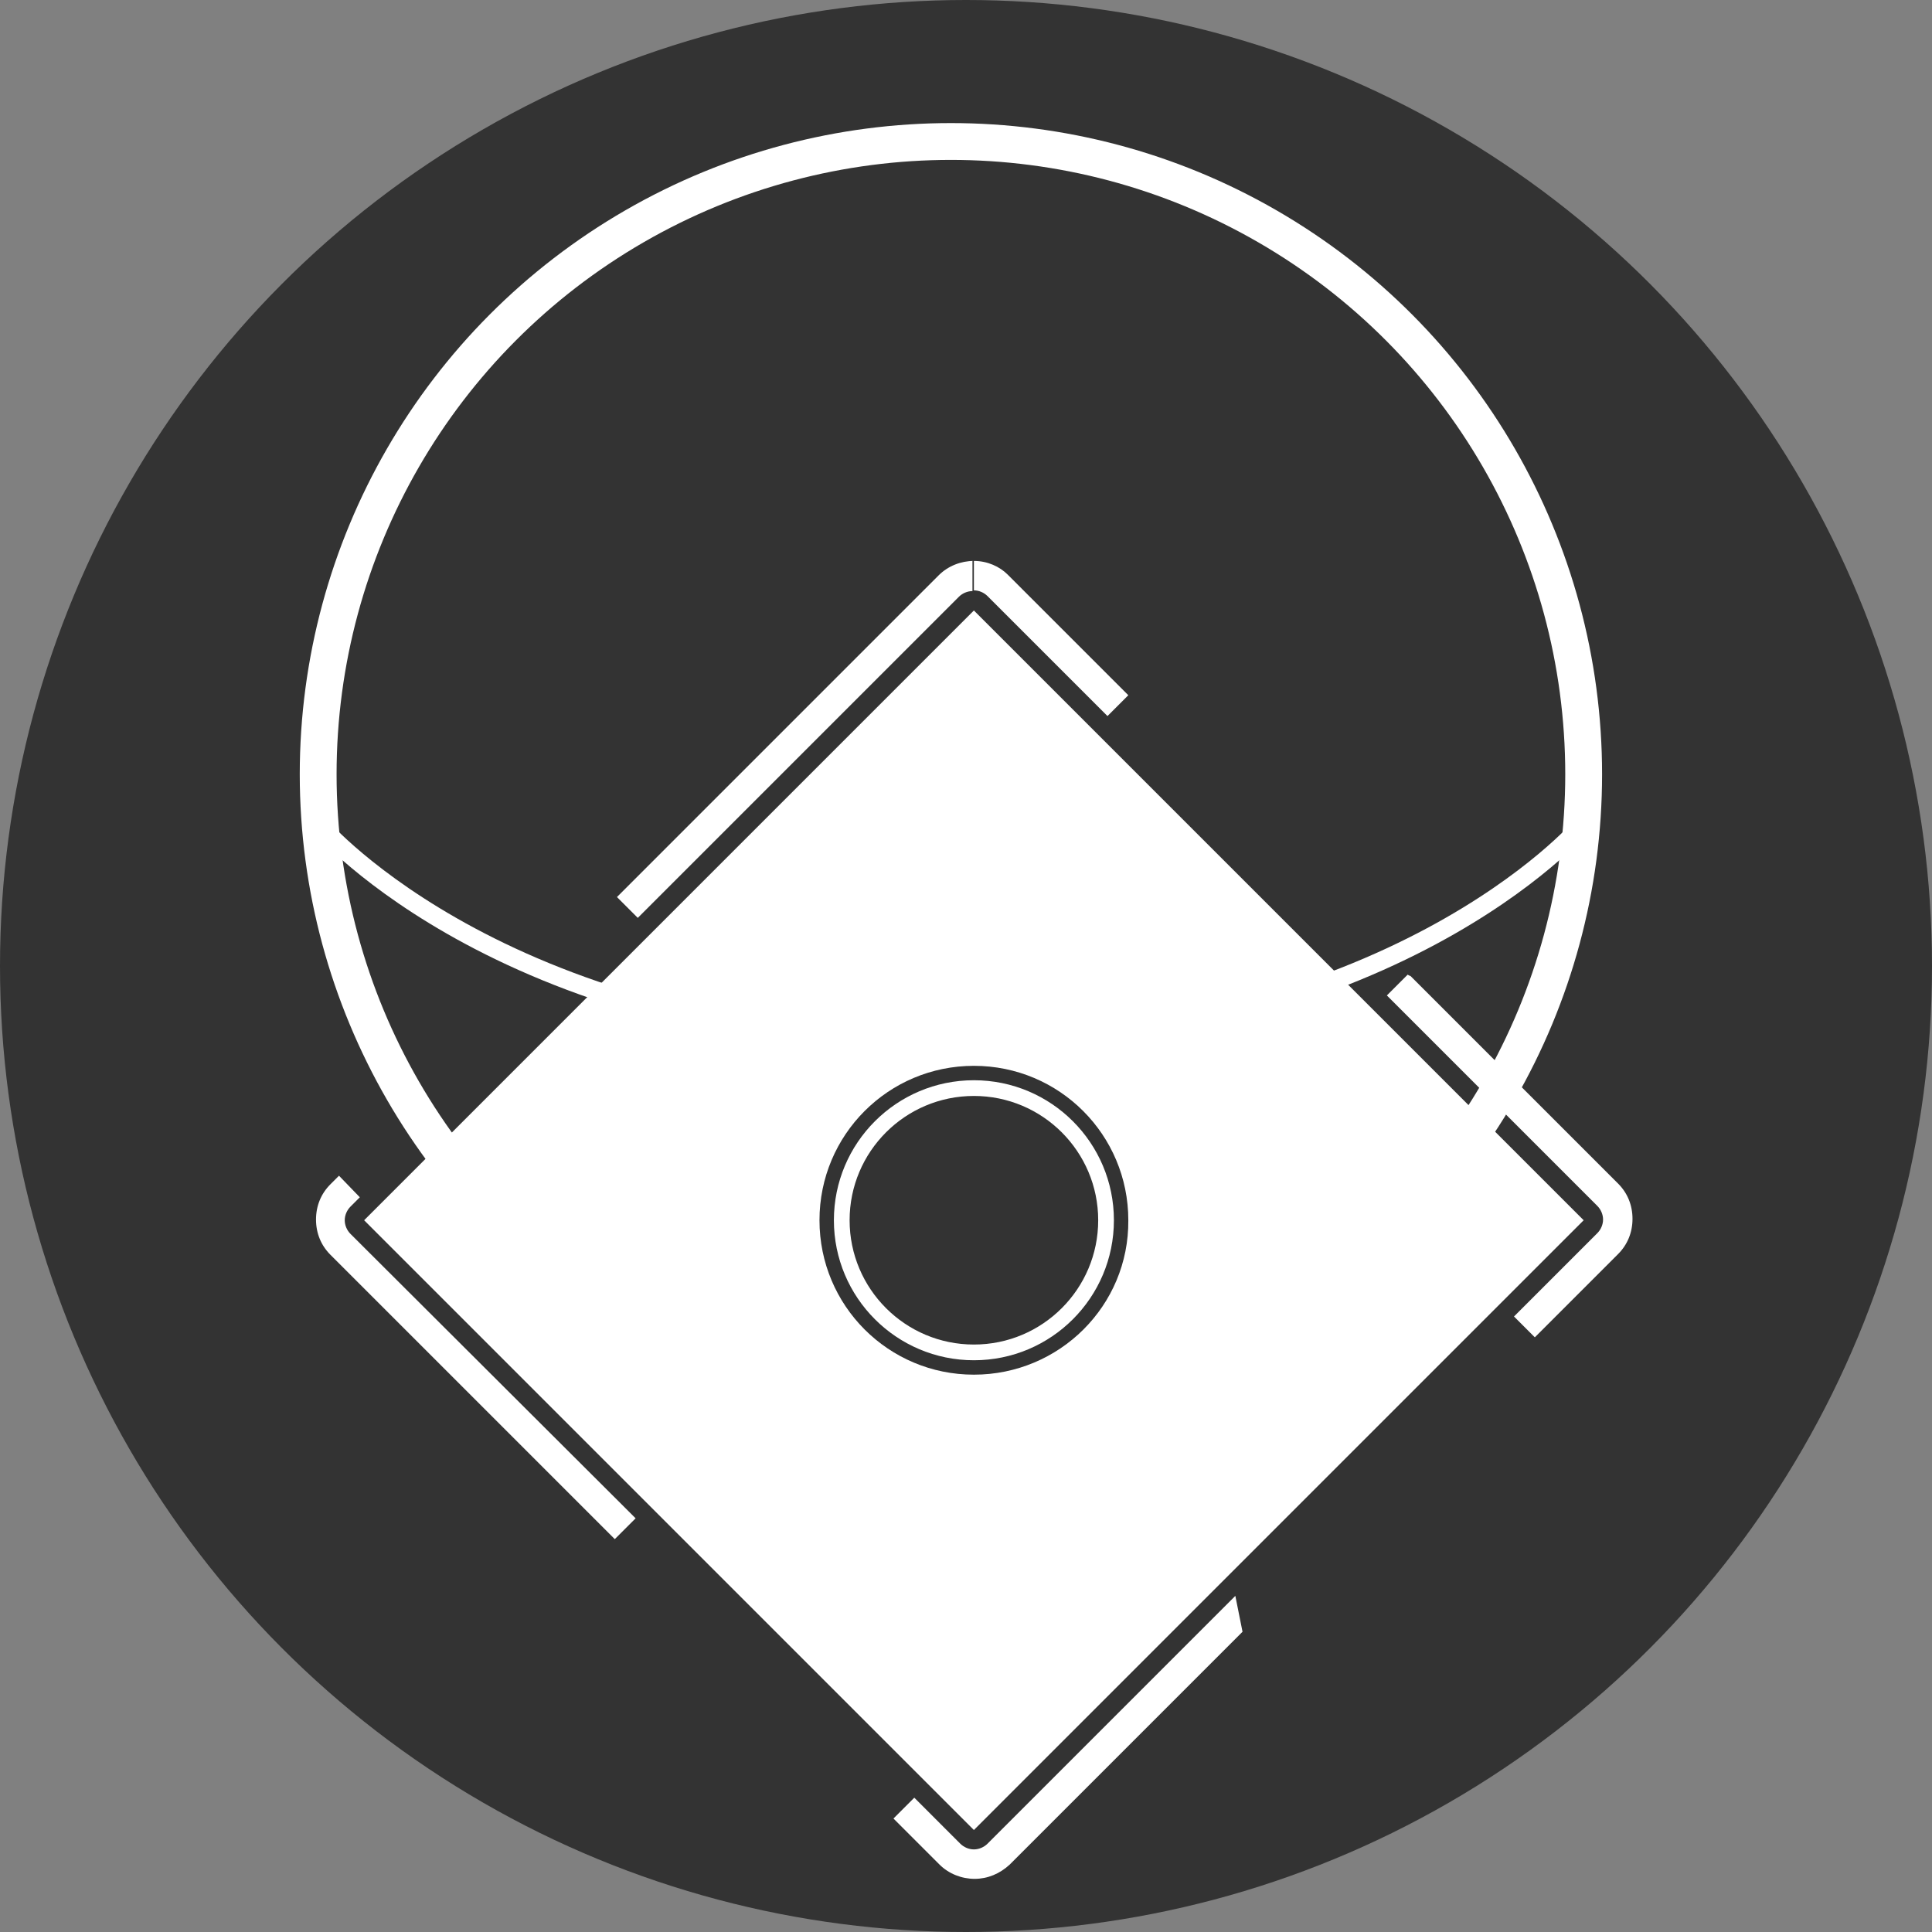 <?xml version="1.0" encoding="utf-8"?>
<!-- Generator: Adobe Illustrator 19.2.1, SVG Export Plug-In . SVG Version: 6.00 Build 0)  -->
<svg version="1.1" id="レイヤー_1" xmlns="http://www.w3.org/2000/svg" xmlns:xlink="http://www.w3.org/1999/xlink" x="0px"
	 y="0px" viewBox="0 0 269 269" style="enable-background:new 0 0 269 269;" xml:space="preserve">
<rect x="0" y="0" width="269" height="269" fill="#808080" stroke="none"/>
<style type="text/css">
	.st0{fill:#333333;}
	.st1{fill:none;stroke:#FFFFFF;stroke-width:5.127;stroke-miterlimit:10;}
	.st2{fill:#FFFFFF;}
	.st3{fill:none;stroke:#FFFFFF;stroke-width:2.188;stroke-miterlimit:10;}
	.st4{fill:none;stroke:#FFFFFF;stroke-width:2.552;stroke-linejoin:bevel;stroke-miterlimit:10;}
</style>
<circle class="st0" cx="134.5" cy="134.5" r="134.5"/>
<g>
	<circle class="st1" cx="132.4" cy="107.8" r="88.1"/>
	<path class="st2" d="M135.6,85l-84.9,84.9l84.9,84.9l84.9-84.9L135.6,85z M135.6,191.4c-11.9,0-21.5-9.6-21.5-21.5
		s9.6-21.5,21.5-21.5s21.5,9.6,21.5,21.5C157.2,181.8,147.5,191.4,135.6,191.4z"/>
	<path class="st2" d="M135.6,78.1c-1.8,0-3.6,0.7-4.9,2l0,0c0,0-0.7,0.7-1.9,1.9l0,0c-1.2,1.2-3,3-5.1,5.1l0,0
		c-2.1,2.1-4.5,4.5-7.2,7.2l0,0c-2.6,2.6-5.4,5.4-8.2,8.2l0,0c-2.8,2.8-5.6,5.6-8.2,8.2l0,0c-2.6,2.6-5.1,5.1-7.2,7.2l0,0
		c-2.1,2.1-3.8,3.8-5.1,5.1l0,0c-1.2,1.2-1.9,1.9-1.9,1.9l0,0l2.9,2.9l44.7-44.7c0.5-0.5,1.2-0.8,1.9-0.8v-4.2H135.6L135.6,78.1z
		 M47.2,163.7L47.2,163.7L47.2,163.7c-0.1,0.1-0.1,0.1-0.2,0.2l0,0c-0.1,0.1-0.1,0.1-0.2,0.2l0,0c-0.1,0.1-0.2,0.2-0.2,0.2l0,0
		c-0.1,0.1-0.2,0.2-0.2,0.2l0,0c-0.1,0.1-0.1,0.1-0.2,0.2l0,0c-0.1,0.1-0.1,0.1-0.1,0.1l0,0l-0.1,0.1l0,0c-1.3,1.3-2,3-2,4.9
		s0.7,3.6,2,4.9l39.6,39.6l2.9-2.9l-39.7-39.6c-0.5-0.5-0.8-1.2-0.8-1.9s0.3-1.4,0.8-1.9l1.3-1.3L47.2,163.7L47.2,163.7z M172,222.2
		l-34.5,34.5c-0.5,0.5-1.2,0.8-1.9,0.8s-1.4-0.3-1.9-0.8l-6.4-6.4l-2.9,2.9l6.4,6.4c1.3,1.3,3.1,2,4.9,2c1.8,0,3.5-0.7,4.9-2
		c0,0,0.5-0.5,1.5-1.5l0,0c0.1-0.1,0.2-0.2,0.4-0.4l0,0c0.4-0.4,0.8-0.8,1.3-1.3l0,0c0.1-0.1,0.2-0.2,0.2-0.2l0,0
		c0.1-0.1,0.2-0.2,0.3-0.3l0,0l0.1-0.1l0,0l0.1-0.1l0,0l0.1-0.1l0,0c0,0,0,0,0.1-0.1l0,0l0,0l0,0l0,0l0,0l0,0l0,0l0,0l0,0l0,0l0,0
		l0,0l0,0l0,0l0,0l0,0l0,0l0,0l0,0l0,0l0,0l0,0l0,0l0,0l0,0l0.1-0.1l0,0l0.1-0.1l0,0l0,0l0,0l0,0l0,0l0,0l0,0l0,0l0,0
		c0,0,0,0,0.1-0.1l0,0l0.1-0.1l0,0l0,0l0,0l0,0l0,0l0,0l0.1-0.1l0,0l0,0l0,0l0,0l0,0l0.1-0.1l0,0l0,0l0,0l0.1-0.1l0,0l0,0l0,0l0,0
		l0,0l0,0l0,0l0,0l0,0l0.1-0.1l0,0l0,0l0,0l0,0l0,0l0,0l0,0l0,0c0,0,0,0,0.1-0.1l0,0l0,0l0,0l0,0l0,0l0,0l0,0l0.1-0.1l0,0
		c0,0,0,0,0.1-0.1l0,0c0,0,0,0,0.1-0.1l0,0l0,0l0,0l0,0l0,0l0,0l0,0l0,0l0,0l0,0l0,0l0,0l0,0l0,0l0,0l0,0l0.2-0.2l0,0l0,0l0,0l0,0
		l0,0l0,0l0,0l0,0l0,0l0,0l0,0l0,0l0,0l0,0l0,0l0,0l0,0l0,0l0,0l0,0l0,0l0,0l0,0l0,0l0,0l0,0l0,0l0,0l0,0l0,0l0,0l0,0l0,0l0,0l0,0
		l0,0l0,0l0.1-0.1l0,0l0,0l0,0l0,0l0,0l0,0l0,0l0,0l0,0l0,0c0,0,0,0,0.1-0.1l0,0l0,0l0,0l0,0l0.1-0.1l0,0l0,0l0,0l0,0l0,0l0,0l0,0
		l0,0l0,0l0.4-0.4l0,0l0,0l0,0l0,0l0,0l0.2-0.2l0,0l0.5-0.5l0,0l0,0l0,0l25.5-25.5L172,222.2L172,222.2z M196,135.7l-2.9,2.9
		l29.3,29.3c0.5,0.5,0.8,1.2,0.8,1.9s-0.3,1.4-0.8,1.9l-11.6,11.6l2.9,2.9l0,0c0,0,0.2-0.2,0.5-0.5l0,0c0.3-0.3,0.8-0.8,1.3-1.3l0,0
		c0.5-0.5,1.2-1.2,1.9-1.9l0,0c0.7-0.7,1.4-1.4,2.1-2.1l0,0c0.7-0.7,1.4-1.4,2.1-2.1l0,0c0.7-0.7,1.3-1.3,1.9-1.9l0,0
		c0.5-0.5,1-1,1.3-1.3l0,0c0.3-0.3,0.5-0.5,0.5-0.5c1.3-1.3,2-3,2-4.9s-0.7-3.6-2-4.9l0,0c0,0-0.1-0.1-0.3-0.3l0,0
		c-0.2-0.2-0.5-0.5-0.9-0.9l0,0c-0.4-0.4-0.9-0.9-1.4-1.4l0,0c-0.6-0.6-1.2-1.2-1.9-1.9l0,0c-0.7-0.7-1.4-1.4-2.2-2.2l0,0
		c-0.8-0.8-1.6-1.6-2.5-2.5l0,0c-0.9-0.9-1.7-1.7-2.7-2.7l0,0c-0.9-0.9-1.8-1.8-2.7-2.7l0,0c-0.9-0.9-1.8-1.8-2.7-2.7l0,0
		c-0.9-0.9-1.8-1.8-2.7-2.7l0,0c-0.9-0.9-1.7-1.7-2.5-2.5l0,0c-0.8-0.8-1.5-1.5-2.2-2.2l0,0c-0.7-0.7-1.3-1.3-1.9-1.9l0,0
		c-0.6-0.6-1-1-1.4-1.4l0,0c-0.4-0.4-0.7-0.7-0.9-0.9l0,0C196.1,135.8,196,135.7,196,135.7L196,135.7L196,135.7z M135.6,78.1v4.1
		c0.7,0,1.4,0.3,1.9,0.8l16.7,16.7l2.9-2.9l0,0c0,0-0.3-0.3-0.7-0.7l0,0c-0.5-0.5-1.1-1.1-1.9-1.9l0,0c-0.8-0.8-1.7-1.7-2.7-2.7l0,0
		c-1-1-2-2-3.1-3.1l0,0c-1-1-2.1-2.1-3.1-3.1l0,0c-1-1-1.9-1.9-2.7-2.7l0,0c-0.8-0.8-1.4-1.4-1.9-1.9l0,0c-0.5-0.5-0.7-0.7-0.7-0.7
		l0,0C139.2,78.9,137.5,78.1,135.6,78.1L135.6,78.1z"/>
	<circle class="st3" cx="135.6" cy="169.9" r="18.4"/>
	<path class="st4" d="M44.7,115.1c0,0,26.2,30.5,87.7,30.5s87.7-30.5,87.7-30.5"/>
</g>
</svg>
